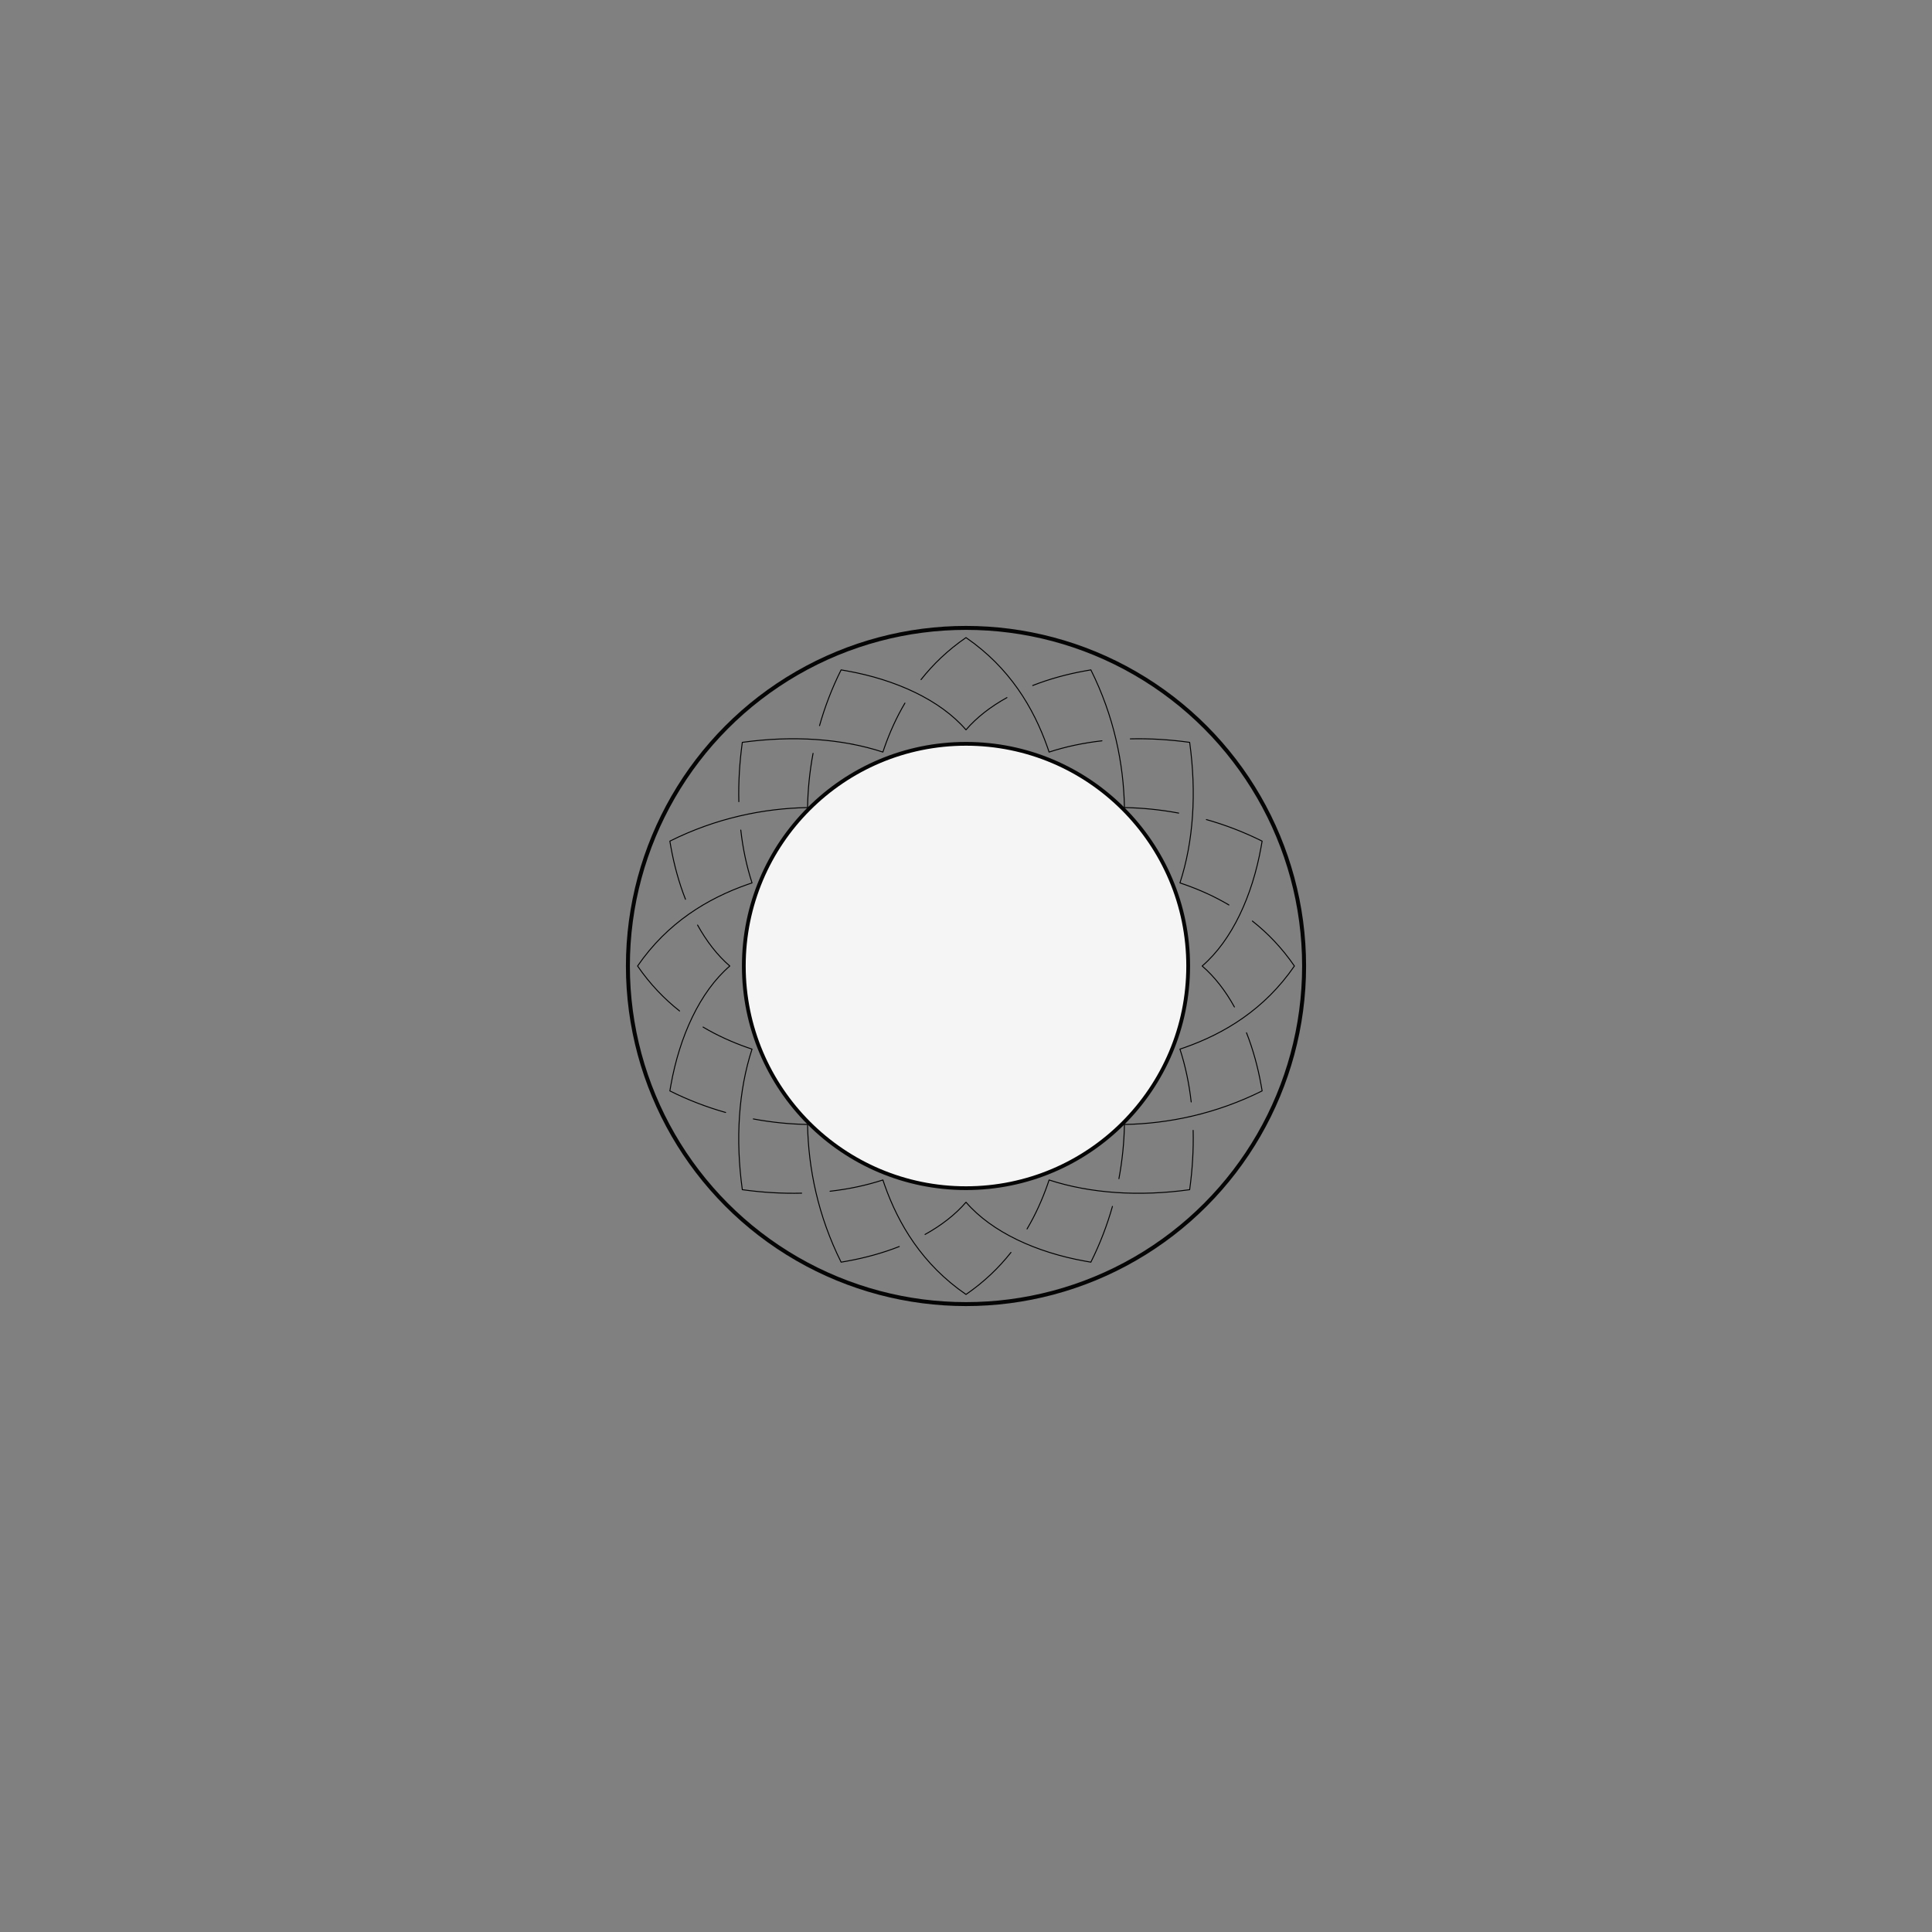 <?xml version="1.0" encoding="UTF-8" standalone="no"?>
<!-- Created with Inkscape (http://www.inkscape.org/) -->

<svg
   xmlns:dc="http://purl.org/dc/elements/1.1/"
   xmlns:cc="http://creativecommons.org/ns#"
   xmlns:rdf="http://www.w3.org/1999/02/22-rdf-syntax-ns#"
   xmlns:svg="http://www.w3.org/2000/svg"
   xmlns="http://www.w3.org/2000/svg"
   xmlns:xlink="http://www.w3.org/1999/xlink"
   xmlns:sodipodi="http://sodipodi.sourceforge.net/DTD/sodipodi-0.dtd"
   xmlns:inkscape="http://www.inkscape.org/namespaces/inkscape"
   width="200mm"
   height="200mm"
   viewBox="0 0 200 200"
   version="1.1"
   id="svg8"
   inkscape:version="0.92.3 (2405546, 2018-03-11)"
   sodipodi:docname="ideas2.svg">
  <rect x="0" y="0" width="200" height="200" fill="#808080" stroke="none"/>
  <defs
     id="defs2">
    <inkscape:path-effect
       effect="skeletal"
       id="path-effect963"
       is_visible="true"
       pattern="m 222,123 -2,4 m 5,-10 -2,4 m -3,-4 5,10 m -3,6 -2,4 m 5,-10 -2,4 m -3,-4 5,10"
       copytype="repeated_stretched"
       prop_scale="2"
       scale_y_rel="true"
       spacing="0"
       normal_offset="0"
       tang_offset="0"
       prop_units="false"
       vertical_pattern="true"
       fuse_tolerance="0.2" />
    <inkscape:path-effect
       effect="skeletal"
       id="path-effect963-6"
       is_visible="true"
       pattern="#path927-5"
       copytype="repeated_stretched"
       prop_scale="1.7"
       scale_y_rel="true"
       spacing="0"
       normal_offset="0"
       tang_offset="0"
       prop_units="false"
       vertical_pattern="true"
       fuse_tolerance="0.5" />
  </defs>
  <sodipodi:namedview
     id="base"
     pagecolor="#ffffff"
     bordercolor="#666666"
     borderopacity="1.0"
     inkscape:pageopacity="0.0"
     inkscape:pageshadow="2"
     inkscape:zoom="2.371244"
     inkscape:cx="406.08418"
     inkscape:cy="392.82657"
     inkscape:document-units="mm"
     inkscape:current-layer="layer2"
     showgrid="true"
     inkscape:window-width="1920"
     inkscape:window-height="1015"
     inkscape:window-x="0"
     inkscape:window-y="0"
     inkscape:window-maximized="1"
     inkscape:snap-bbox="true"
     inkscape:bbox-paths="true"
     inkscape:bbox-nodes="true"
     inkscape:snap-bbox-edge-midpoints="true"
     inkscape:snap-bbox-midpoints="true"
     inkscape:object-paths="true"
     inkscape:snap-intersection-paths="true"
     inkscape:snap-smooth-nodes="true"
     inkscape:snap-midpoints="true"
     inkscape:snap-object-midpoints="true"
     inkscape:snap-center="true"
     inkscape:snap-text-baseline="true"
     inkscape:snap-page="true"
     showguides="true"
     inkscape:guide-bbox="true"
     inkscape:snap-nodes="false"
     inkscape:snap-others="false">
    <inkscape:grid
       type="xygrid"
       id="grid967"
       units="mm"
       spacingx="1"
       spacingy="1"
       empspacing="10" />
  </sodipodi:namedview>
  <g
     inkscape:label="base"
     inkscape:groupmode="layer"
     id="layer1"
     style="display:inline;opacity:0.96"
     transform="translate(0,-97)">
    <circle
       style="opacity:1;fill:none;fill-opacity:1;stroke:#000000;stroke-width:0.41;stroke-linecap:round;stroke-linejoin:bevel;stroke-miterlimit:4;stroke-dasharray:none;stroke-dashoffset:0;stroke-opacity:1;paint-order:markers stroke fill"
       id="path817"
       cx="100"
       cy="197"
       r="35" />
    <circle
       style="opacity:1;fill:#fafafa;fill-opacity:1;stroke:#000000;stroke-width:0.39;stroke-linecap:round;stroke-linejoin:bevel;stroke-miterlimit:4;stroke-dasharray:none;stroke-dashoffset:0;stroke-opacity:1;paint-order:markers stroke fill"
       id="path817-6"
       cx="100"
       cy="197"
       r="23" />
  </g>
  <g
     inkscape:groupmode="layer"
     id="layer4"
     inkscape:label="base_taps"
     style="display:none">
    <g
       id="g1160">
      <path
         sodipodi:nodetypes="cccc"
         inkscape:connector-curvature="0"
         id="path1155"
         d="m 72,80 h 56 L 100,150 Z"
         style="fill:none;stroke:#000000;stroke-width:0.265px;stroke-linecap:butt;stroke-linejoin:miter;stroke-opacity:1" />
      <path
         style="fill:none;stroke:#01f0ff;stroke-width:0.2;stroke-linecap:round;stroke-linejoin:round;stroke-miterlimit:4;stroke-dasharray:none;stroke-opacity:0.196"
         d="M 100,98 V 102"
         id="path1162"
         inkscape:connector-curvature="0" />
      <path
         style="fill:none;stroke:#01f0ff;stroke-width:0.2;stroke-linecap:round;stroke-linejoin:round;stroke-miterlimit:4;stroke-dasharray:none;stroke-opacity:0.196"
         d="M 98,100 H 102"
         id="path1164"
         inkscape:connector-curvature="0" />
    </g>
    <use
       x="0"
       y="0"
       xlink:href="#g1160"
       id="use1166"
       transform="rotate(-120,100,100)"
       width="100%"
       height="100%" />
    <use
       x="0"
       y="0"
       xlink:href="#g1160"
       id="use1166-9"
       transform="matrix(0.5,-0.866,-0.866,-0.5,136.603,236.603)"
       width="100%"
       height="100%" />
  </g>
  <g
     inkscape:groupmode="layer"
     id="layer2"
     inkscape:label="Pattern"
     style="display:inline"
     transform="translate(0,-97)">
    <path
       inkscape:connector-curvature="0"
       d="m 212,223 -2,4 M 215,217 l -2,4 M 210,217 l 5,10 M 212,233 l -2,4 m 5,-10 L 213,231 M 210,227 215,237"
       style="display:inline;fill:none;stroke:#000000;stroke-width:0.3;stroke-linecap:round;stroke-linejoin:round;stroke-miterlimit:4;stroke-dasharray:none;stroke-opacity:1"
       id="path927-5" />
    <path
       style="display:inline;fill:none;stroke:#000000;stroke-width:0.1;stroke-linecap:round;stroke-linejoin:round;stroke-miterlimit:4;stroke-dasharray:none;stroke-opacity:1"
       d="m 93.092,226.04 c -1.693,0.666 -3.525,1.173 -5.414,1.512 -0.201,0.037 -0.403,0.073 -0.606,0.107 -2.391,-4.793 -3.391,-9.682 -3.476,-14.254 0,0 0,-1e-5 0,-1e-5 -1.829,-0.034 -3.709,-0.214 -5.612,-0.572 m 34.945,14.826 c -0.203,-0.034 -0.405,-0.069 -0.606,-0.107 -5.026,-0.9 -9.643,-2.993 -12.322,-6.099 -1.115,1.292 -2.564,2.409 -4.24,3.337 m 8.893,1.862 c -1.246,1.578 -2.773,3.056 -4.654,4.348 -4.521,-3.106 -7,-7.282 -8.436,-11.357 -0.057,-0.164 -0.113,-0.329 -0.167,-0.493 -1.713,0.56 -3.55,0.949 -5.472,1.167 m -2.941,0.2 c -1.996,0.049 -4.056,-0.072 -6.14,-0.361 -1e-6,0 -3e-6,0 -5e-6,0 -0.722,-5.21 -0.395,-10.27 1.006,-14.552 -0.164,-0.054 -0.329,-0.109 -0.493,-0.167 -1.532,-0.54 -3.079,-1.227 -4.577,-2.115 m 2.333,8.84 c -1.921,-0.542 -3.854,-1.276 -5.771,-2.232 0.034,-0.203 0.069,-0.405 0.107,-0.606 0,0 0,0 0,-1e-5 0.9,-5.026 2.993,-9.643 6.099,-12.322 0,0 0,0 0,0 6e-6,-1e-5 1.2e-5,-1e-5 1.8e-5,-2e-5 -1.292,-1.115 -2.409,-2.564 -3.337,-4.24 m -1.862,8.894 c -1.578,-1.246 -3.056,-2.773 -4.348,-4.654 -6e-6,-1e-5 -1.2e-5,-2e-5 -1.8e-5,-3e-5 3.106,-4.521 7.282,-7 11.357,-8.436 0.164,-0.057 0.329,-0.113 0.493,-0.167 -0.56,-1.713 -0.949,-3.55 -1.167,-5.472 m -5.724,7.167 c -0.666,-1.693 -1.173,-3.525 -1.512,-5.414 -0.037,-0.201 -0.073,-0.403 -0.107,-0.606 4.793,-2.391 9.682,-3.391 14.254,-3.476 1.1e-5,0 2.2e-5,0 3.3e-5,0 0.034,-1.829 0.214,-3.709 0.572,-5.612 m -7.684,5.001 c -0.048,-1.996 0.073,-4.056 0.361,-6.14 2e-6,-1e-5 3e-6,-2e-5 5e-6,-4e-5 5.21,-0.722 10.27,-0.395 14.552,1.006 0.054,-0.164 0.109,-0.329 0.167,-0.493 0.54,-1.532 1.227,-3.079 2.115,-4.577 m -8.84,2.333 c 0.542,-1.921 1.276,-3.854 2.232,-5.771 0.203,0.034 0.405,0.069 0.606,0.107 5.026,0.9 9.643,2.993 12.322,6.099 0,0 0,0 0,0 1e-5,10e-6 2e-5,2e-5 3e-5,3e-5 1.115,-1.292 2.564,-2.409 4.24,-3.337 m -8.894,-1.862 c 1.246,-1.578 2.773,-3.056 4.654,-4.348 2e-5,-1e-5 3e-5,-2e-5 5e-5,-3e-5 4.521,3.106 7,7.282 8.436,11.357 0.057,0.164 0.113,0.329 0.167,0.493 1.713,-0.56 3.55,-0.949 5.472,-1.167 m -7.167,-5.724 c 1.693,-0.666 3.525,-1.173 5.414,-1.512 0.201,-0.037 0.403,-0.073 0.606,-0.107 2.391,4.793 3.391,9.682 3.476,14.254 0,2e-5 0,5e-5 0,7e-5 1.829,0.034 3.709,0.214 5.612,0.572 m -5.001,-7.684 c 1.996,-0.049 4.056,0.073 6.14,0.361 3e-5,1e-5 6e-5,1e-5 8e-5,1e-5 0.722,5.21 0.395,10.27 -1.006,14.552 0.164,0.054 0.329,0.109 0.493,0.167 1.532,0.54 3.079,1.227 4.577,2.115 m -2.333,-8.84 c 1.921,0.542 3.854,1.276 5.771,2.232 -0.034,0.203 -0.069,0.405 -0.107,0.606 -0.9,5.026 -2.993,9.643 -6.099,12.322 0,0 0,0 0,0 -2e-5,2e-5 -4e-5,3e-5 -6e-5,5e-5 1.292,1.115 2.409,2.564 3.337,4.24 m 1.862,-8.894 c 1.578,1.246 3.056,2.773 4.348,4.654 2e-5,3e-5 4e-5,6e-5 6e-5,8e-5 -3.106,4.521 -7.282,7 -11.357,8.436 -0.164,0.057 -0.329,0.113 -0.493,0.167 0.56,1.713 0.949,3.55 1.167,5.472 m 5.724,-7.167 c 0.666,1.693 1.173,3.525 1.512,5.414 0.037,0.201 0.073,0.403 0.107,0.606 -4.793,2.391 -9.682,3.391 -14.254,3.476 -4e-5,0 -7e-5,0 -1.1e-4,0 -0.034,1.829 -0.214,3.709 -0.572,5.612 m 7.684,-5.001 c 0.049,1.996 -0.072,4.056 -0.361,6.14 -1e-5,4e-5 -1e-5,8e-5 -2e-5,1.2e-4 -5.21,0.722 -10.27,0.395 -14.552,-1.006 -0.054,0.164 -0.109,0.329 -0.167,0.493 -0.54,1.532 -1.227,3.079 -2.115,4.577 m 8.84,-2.333 c -0.542,1.921 -1.276,3.854 -2.232,5.771"
       id="path950"
       inkscape:connector-curvature="0"
       sodipodi:nodetypes="aaaaa"
       inkscape:path-effect="#path-effect963-6"
       inkscape:original-d="m 100.00001,226.22642 c -13.777472,0 -29.226419,-15.44897 -29.226419,-29.22642 0,-13.77748 15.448947,-29.22642 29.226419,-29.22642 13.77746,0 29.2264,15.44894 29.2264,29.22642 0,13.77745 -15.44894,29.22642 -29.2264,29.22642 z" />
  </g>
  <g
     inkscape:groupmode="layer"
     id="layer3"
     inkscape:label="Pattern_ideas"
     style="display:none"
     transform="translate(0,-97)">
    <path
       style="display:inline;fill:none;stroke:#000000;stroke-width:0.5;stroke-linecap:butt;stroke-linejoin:miter;stroke-miterlimit:4;stroke-dasharray:none;stroke-opacity:1"
       d="m 40.596,91.337 c -0.206,-0.431 -0.412,-1.094 -0.993,-1.191 -0.261,-0.044 -0.529,0 -0.794,0 -0.199,0 -0.399,-0.028 -0.596,0 -0.27,0.039 -0.528,0.139 -0.794,0.199 -1.386,0.308 -0.601,0.003 -1.787,0.596 -0.265,0.132 -0.529,0.265 -0.794,0.397 -0.265,0.132 -0.543,0.24 -0.794,0.397 -0.281,0.175 -0.529,0.397 -0.794,0.596 -0.265,0.199 -0.56,0.362 -0.794,0.596 -0.515,0.515 -0.678,0.959 -0.993,1.588 -0.293,0.587 -0.604,1.153 -0.794,1.787 -0.077,0.256 -0.383,2.01 -0.397,2.184 -0.033,0.396 0,0.794 0,1.191 0,1.327 -0.103,2.664 0.199,3.971 0.202,0.874 0.566,1.6 0.993,2.382 0.185,0.339 0.341,0.702 0.596,0.993 0.218,0.249 0.519,0.412 0.794,0.596 0.321,0.214 0.64,0.439 0.993,0.596 0.832,0.37 1.744,0.239 2.581,0 0.201,-0.058 0.408,-0.105 0.596,-0.199 0.416,-0.208 1.262,-0.878 1.39,-1.39 0.127,-0.507 0.004,-0.292 -0.199,-0.596 -0.263,-0.394 -0.119,-0.508 -0.596,-0.794 -0.179,-0.108 -0.397,-0.132 -0.596,-0.199 -0.199,-0.066 -0.389,-0.164 -0.596,-0.199 -0.196,-0.033 -0.399,0.028 -0.596,0 -0.76,-0.109 -0.686,-0.299 -1.39,-0.199 -0.27,0.039 -0.524,0.16 -0.794,0.199 -0.197,0.028 -0.411,-0.074 -0.596,0 -0.174,0.07 -0.251,0.28 -0.397,0.397 -0.186,0.149 -0.391,0.274 -0.596,0.397 -0.127,0.076 -0.308,0.08 -0.397,0.199 -0.018,0.024 -0.368,1.133 -0.397,1.191 -0.107,0.213 -0.29,0.382 -0.397,0.596 -0.11,0.22 -0.376,1.22 -0.397,1.39 -0.033,0.263 0.029,0.531 0,0.794 -0.037,0.335 -0.165,0.657 -0.199,0.993 -0.033,0.329 0,0.662 0,0.993 0,0.397 0,0.794 0,1.191 0,0.463 0.033,0.928 0,1.39 -0.033,0.467 -0.163,0.923 -0.199,1.39 -0.03,0.396 0,0.794 0,1.191 0,0.463 -0.036,0.928 0,1.39 0.032,0.413 0.306,1.728 0.397,2.184 0.066,0.331 0.061,0.684 0.199,0.993 0.155,0.348 0.879,1.129 1.191,1.39 0.754,0.628 2.02,0.914 2.978,0.794 0.552,-0.069 0.877,-0.251 1.39,-0.397 0.262,-0.075 0.543,-0.091 0.794,-0.199 0.438,-0.188 0.672,-0.474 0.993,-0.794 0.132,-0.132 0.285,-0.247 0.397,-0.397 0.144,-0.193 0.361,-0.811 0.397,-0.993 0.123,-0.616 -0.329,-1.415 -0.794,-1.787 -0.186,-0.149 -0.397,-0.265 -0.596,-0.397 -0.199,-0.132 -0.369,-0.322 -0.596,-0.397 -0.188,-0.063 -0.4,0.033 -0.596,0 -0.206,-0.034 -0.389,-0.164 -0.596,-0.199 -0.492,-0.082 -0.921,0.065 -1.39,0.199 -0.201,0.058 -0.408,0.105 -0.596,0.199 -0.501,0.25 -0.623,0.425 -0.993,0.794 -0.132,0.132 -0.265,0.265 -0.397,0.397 -0.132,0.132 -0.301,0.237 -0.397,0.397 -0.108,0.179 -0.121,0.401 -0.199,0.596 -0.055,0.137 -0.17,0.252 -0.199,0.397 -0.039,0.195 0,0.397 0,0.596 0,0.199 0,0.397 0,0.596 0,0.199 -0.028,0.399 0,0.596 0.124,0.867 0.209,0.635 0.397,1.39 0.082,0.327 0.102,0.669 0.199,0.993 0.102,0.341 0.275,0.658 0.397,0.993 0.143,0.393 0.265,0.794 0.397,1.191 0.265,0.794 0.548,1.582 0.794,2.382 0.142,0.46 0.245,0.933 0.397,1.39 0.378,1.133 0.978,2.159 1.588,3.177 0.199,0.331 0.341,0.702 0.596,0.993 0.225,0.257 1.534,1.09 1.787,1.191 0.313,0.125 0.662,0.132 0.993,0.199 C 39.338,136.868 39.663,137 40,137 c 0.337,0 0.663,-0.125 0.993,-0.199 0.528,-0.117 1.34,-0.316 1.787,-0.596 0.605,-0.378 0.575,-0.69 0.993,-1.191 0.18,-0.216 0.456,-0.352 0.596,-0.596 0.135,-0.237 0.091,-0.543 0.199,-0.794 0.094,-0.219 0.332,-0.366 0.397,-0.596 0.073,-0.255 0,-0.529 0,-0.794 0,-0.199 0.033,-0.4 0,-0.596 -0.103,-0.619 -0.189,-0.586 -0.596,-0.993 -0.296,-0.296 -0.767,-0.908 -1.191,-0.993 -0.195,-0.039 -0.397,0 -0.596,0 -0.199,0 -0.4,-0.033 -0.596,0 -0.206,0.034 -0.397,0.132 -0.596,0.199 -0.199,0.066 -0.408,0.105 -0.596,0.199 -0.213,0.107 -0.397,0.265 -0.596,0.397 -0.199,0.132 -0.447,0.211 -0.596,0.397 -0.131,0.163 -0.091,0.416 -0.199,0.596 -0.096,0.161 -0.328,0.223 -0.397,0.397 -0.074,0.184 0.028,0.399 0,0.596 -0.039,0.27 -0.165,0.523 -0.199,0.794 -0.117,0.94 0.098,0.779 0.199,1.787 0.033,0.329 -0.072,0.67 0,0.993 0.064,0.289 0.277,0.524 0.397,0.794 0.402,0.904 0.666,1.857 1.39,2.581 0.234,0.234 0.56,0.362 0.794,0.596 0.3,0.3 0.513,0.676 0.794,0.993 0.249,0.28 0.545,0.514 0.794,0.794 0.817,0.92 1.455,1.955 2.382,2.779 0.317,0.282 0.629,0.576 0.993,0.794 0.306,0.183 0.655,0.284 0.993,0.397 1.38,0.46 1.36,0.393 2.779,0.596 0.463,0.066 0.922,0.199 1.39,0.199 0.838,0 2.478,-0.494 3.177,-0.993 0.626,-0.447 0.659,-0.722 0.993,-1.39 0.16,-0.32 0.537,-0.981 0.596,-1.39 0.037,-0.262 0,-0.529 0,-0.794 0,-0.331 0,-0.662 0,-0.993 0,-0.265 0,-0.529 0,-0.794 0,-0.265 0.037,-0.532 0,-0.794 -0.03,-0.207 -0.132,-0.397 -0.199,-0.596 -0.066,-0.199 -0.091,-0.416 -0.199,-0.596 -0.377,-0.629 -0.407,-0.244 -0.993,-0.596 -0.161,-0.096 -0.237,-0.301 -0.397,-0.397 -0.179,-0.108 -0.397,-0.132 -0.596,-0.199 -0.199,-0.066 -0.386,-0.199 -0.596,-0.199 -0.148,0 -0.26,0.144 -0.397,0.199 -0.194,0.078 -0.416,0.091 -0.596,0.199 -0.425,0.255 -0.374,0.425 -0.596,0.794 -0.043,0.072 -0.561,0.783 -0.596,0.993 -0.044,0.261 0.037,0.532 0,0.794 -0.03,0.207 -0.169,0.388 -0.199,0.596 -0.121,0.848 0.017,0.828 0.397,1.588 0.132,0.265 0.265,0.529 0.397,0.794 0.315,0.629 0.477,1.073 0.993,1.588 0.234,0.234 0.529,0.397 0.794,0.596 0.265,0.199 0.529,0.397 0.794,0.596 0.265,0.199 0.514,0.42 0.794,0.596 0.842,0.526 0.845,0.323 1.787,0.794 2.707,1.353 -0.632,0.009 1.985,0.794 0.341,0.102 0.643,0.327 0.993,0.397 0.324,0.065 0.662,0 0.993,0 0.331,0 0.664,0.036 0.993,0 0.271,-0.03 0.529,-0.132 0.794,-0.199 0.639,-0.16 1.029,-0.196 1.588,-0.596 0.228,-0.163 0.397,-0.397 0.596,-0.596 0.132,-0.132 0.28,-0.251 0.397,-0.397 0.338,-0.422 0.703,-1.042 0.794,-1.588 0.033,-0.196 0,-0.397 0,-0.596 0,-0.199 0.033,-0.4 0,-0.596 -0.091,-0.548 -0.291,-0.734 -0.596,-1.191 -0.132,-0.199 -0.274,-0.391 -0.397,-0.596 -0.234,-0.389 -0.097,-0.471 -0.596,-0.596 -0.128,-0.032 -0.265,0 -0.397,0 -0.132,0 -0.265,0 -0.397,0 -0.132,0 -0.265,0 -0.397,0 -0.066,0 -0.139,-0.03 -0.199,0 -0.084,0.042 -0.132,0.132 -0.199,0.199 -0.066,0.066 -0.176,0.108 -0.199,0.199 -0.048,0.193 0,0.397 0,0.596 0,0.199 0,0.397 0,0.596 0,0.265 0,0.529 0,0.794 0,0.331 -0.065,0.668 0,0.993 0.07,0.349 0.265,0.662 0.397,0.993 0.06,0.151 0.609,1.601 0.794,1.787 0.209,0.209 0.537,0.25 0.794,0.397 0.207,0.118 0.382,0.29 0.596,0.397 0.285,0.142 1.135,0.333 1.39,0.397"
       id="path853"
       inkscape:connector-curvature="0" />
    <g
       transform="translate(0,-1.5663438e-6)"
       style="display:inline"
       id="g1042">
      <path
         inkscape:connector-curvature="0"
         id="path855"
         d="m 33.354,155.048 c -0.834,0.096 -0.928,-0.067 -1.588,-0.397 -0.132,-0.066 -0.292,-0.094 -0.397,-0.199 -0.105,-0.105 -0.08,-0.308 -0.199,-0.397 -0.167,-0.126 -0.416,-0.091 -0.596,-0.199 -0.161,-0.096 -0.265,-0.265 -0.397,-0.397 -0.199,-0.066 -0.408,-0.105 -0.596,-0.199 -2.384,-1.192 0.854,0.314 -0.993,-0.794 -0.179,-0.108 -0.416,-0.091 -0.596,-0.199 -0.161,-0.096 -0.251,-0.28 -0.397,-0.397 -0.488,-0.391 -0.633,-0.315 -0.993,-0.794 -0.089,-0.118 -0.094,-0.292 -0.199,-0.397 -0.169,-0.169 -0.409,-0.248 -0.596,-0.397 -0.146,-0.117 -0.265,-0.265 -0.397,-0.397 -0.199,-0.199 -0.416,-0.38 -0.596,-0.596 -0.153,-0.183 -0.265,-0.397 -0.397,-0.596 -0.199,-0.265 -0.38,-0.543 -0.596,-0.794 -1.951,-2.277 0.647,0.845 -1.191,-0.993 -0.169,-0.169 -0.244,-0.412 -0.397,-0.596 -1.74,-1.74 0.389,0.467 -0.993,-1.191 -0.18,-0.216 -0.416,-0.38 -0.596,-0.596 -0.153,-0.183 -0.258,-0.401 -0.397,-0.596 -0.192,-0.269 -0.42,-0.514 -0.596,-0.794 -0.526,-0.842 -0.323,-0.845 -0.794,-1.787 -0.173,-0.345 -0.423,-0.648 -0.596,-0.993 -0.329,-0.658 -0.547,-1.504 -0.794,-2.184 -0.853,-2.346 0.125,0.499 -0.993,-2.184 -0.161,-0.386 -0.222,-0.811 -0.397,-1.191 -0.224,-0.484 -0.556,-0.913 -0.794,-1.39 -0.502,-1.005 -0.773,-1.933 -1.191,-2.978 -0.187,-0.468 -0.426,-0.915 -0.596,-1.39 -0.438,-1.225 -0.376,-1.375 -0.596,-2.581 -0.121,-0.664 -0.323,-1.315 -0.397,-1.985 -0.029,-0.263 0,-0.529 0,-0.794"
         style="fill:none;stroke:#000000;stroke-width:0.5;stroke-linecap:butt;stroke-linejoin:miter;stroke-miterlimit:4;stroke-dasharray:none;stroke-opacity:1" />
      <path
         inkscape:connector-curvature="0"
         id="path857"
         d="m 19.655,141.548 c -0.529,0 -1.059,0 -1.588,0 -0.132,0 -0.267,0.026 -0.397,0 -0.205,-0.041 -0.39,-0.157 -0.596,-0.199 -0.13,-0.026 -0.267,0.026 -0.397,0 -0.205,-0.041 -0.39,-0.158 -0.596,-0.199 -0.757,-0.151 -0.033,0.281 -0.993,-0.199 -0.084,-0.042 -0.132,-0.132 -0.199,-0.199 -0.132,-0.066 -0.26,-0.144 -0.397,-0.199 -0.194,-0.078 -0.428,-0.073 -0.596,-0.199 -0.118,-0.089 -0.094,-0.292 -0.199,-0.397 -0.105,-0.105 -0.274,-0.116 -0.397,-0.199 -0.078,-0.052 -0.132,-0.132 -0.199,-0.199 -0.46,-0.46 -0.397,-0.607 -0.397,-1.191 0,-0.132 -0.042,-0.272 0,-0.397 0.03,-0.089 0.157,-0.115 0.199,-0.199 0.03,-0.059 -0.047,-0.152 0,-0.199 0.105,-0.105 0.274,-0.116 0.397,-0.199 0.363,-0.242 0.02,-0.253 0.596,-0.397 0.128,-0.032 0.272,0.042 0.397,0 0.089,-0.03 0.11,-0.169 0.199,-0.199 0.126,-0.042 0.265,0 0.397,0 0.066,0 0.136,-0.021 0.199,0 0.14,0.047 0.254,0.163 0.397,0.199 0.128,0.032 0.279,-0.059 0.397,0 0.167,0.084 0.265,0.265 0.397,0.397 0.199,0.199 0.427,0.371 0.596,0.596 0.178,0.237 0.233,0.548 0.397,0.794 0.606,0.91 -0.323,-0.844 0.397,0.596"
         style="fill:none;stroke:#000000;stroke-width:0.5;stroke-linecap:butt;stroke-linejoin:miter;stroke-miterlimit:4;stroke-dasharray:none;stroke-opacity:1" />
      <path
         inkscape:connector-curvature="0"
         id="path859"
         d="m 14.89,134.004 c -0.231,-0.923 -0.199,-0.521 -0.199,-1.191 0,-0.132 -0.032,-0.269 0,-0.397 0.036,-0.144 0.17,-0.252 0.199,-0.397 0.039,-0.195 -0.039,-0.401 0,-0.596 0.029,-0.145 0.163,-0.254 0.199,-0.397 0.032,-0.128 -0.032,-0.269 0,-0.397 0.036,-0.144 0.132,-0.265 0.199,-0.397 0.066,-0.132 0.116,-0.274 0.199,-0.397 0.052,-0.078 0.147,-0.121 0.199,-0.199 0.121,-0.181 0.169,-0.482 0.397,-0.596 0.059,-0.03 0.139,0.03 0.199,0 0.084,-0.042 0.115,-0.157 0.199,-0.199 0.059,-0.03 0.132,0 0.199,0 0.066,0 0.152,-0.047 0.199,0 0,0.292 -0.047,0.152 0.199,0.397 0.066,0.066 0.132,0.132 0.199,0.199 0.066,0.066 0.169,0.11 0.199,0.199 0.042,0.126 -0.032,0.269 0,0.397 0.036,0.144 0.163,0.254 0.199,0.397 0.032,0.128 0,0.265 0,0.397 0,0.397 0,0.794 0,1.191 0,0.397 0,0.794 0,1.191 0,0.199 0.039,0.401 0,0.596 -0.029,0.145 -0.163,0.254 -0.199,0.397 -0.032,0.128 0.042,0.272 0,0.397 -0.03,0.089 -0.132,0.132 -0.199,0.199 -0.066,0.132 -0.163,0.254 -0.199,0.397 -0.032,0.128 0.042,0.272 0,0.397 -0.03,0.089 -0.213,0.106 -0.199,0.199 0.19,1.205 0.529,2.382 0.794,3.574"
         style="fill:none;stroke:#000000;stroke-width:0.5;stroke-linecap:butt;stroke-linejoin:miter;stroke-miterlimit:4;stroke-dasharray:none;stroke-opacity:1" />
      <path
         inkscape:connector-curvature="0"
         id="path861"
         d="m 14.89,134.004 c -1.059,-0.993 -2.118,-1.985 -3.177,-2.978 -0.132,-0.066 -0.274,-0.116 -0.397,-0.199 -0.344,-0.23 -0.363,-0.683 -0.596,-0.993 -0.112,-0.15 -0.285,-0.247 -0.397,-0.397 -0.422,-0.562 -0.052,-0.207 -0.199,-0.794 -0.036,-0.144 -0.163,-0.254 -0.199,-0.397 -0.048,-0.193 0.063,-0.407 0,-0.596 -0.047,-0.14 -0.199,-0.249 -0.199,-0.397 0,-0.094 0.157,-0.115 0.199,-0.199 0.03,-0.059 -0.03,-0.139 0,-0.199 0.042,-0.084 0.157,-0.115 0.199,-0.199 0.03,-0.059 -0.047,-0.152 0,-0.199 0.025,-0.025 0.67,0 0.794,0 0.569,0 0.466,-0.065 0.993,0.199 0.132,0.066 0.274,0.116 0.397,0.199 0.078,0.052 0.11,0.169 0.199,0.199 0.126,0.042 0.287,-0.073 0.397,0 0.123,0.082 0.094,0.292 0.199,0.397 0.105,0.105 0.274,0.116 0.397,0.199 0.078,0.052 0.132,0.132 0.199,0.199 0.132,0.132 0.285,0.247 0.397,0.397 0.089,0.118 0.132,0.265 0.199,0.397 0.066,0.132 0.144,0.26 0.199,0.397 0.078,0.194 0.157,0.39 0.199,0.596 0.052,0.26 -0.064,0.537 0,0.794 0.036,0.144 0.163,0.254 0.199,0.397 0.048,0.193 0,0.397 0,0.596 0,0.86 0,1.721 0,2.581"
         style="fill:none;stroke:#000000;stroke-width:0.5;stroke-linecap:butt;stroke-linejoin:miter;stroke-miterlimit:4;stroke-dasharray:none;stroke-opacity:1" />
      <path
         inkscape:connector-curvature="0"
         id="path863"
         d="m 11.714,131.025 c 0.463,-0.794 0.908,-1.599 1.39,-2.382 0.049,-0.08 0.132,-0.132 0.199,-0.199 0.066,-0.066 0.121,-0.147 0.199,-0.199 0.123,-0.082 0.292,-0.094 0.397,-0.199 0.105,-0.105 0.11,-0.279 0.199,-0.397 0.112,-0.15 0.313,-0.23 0.397,-0.397 0.122,-0.244 0.091,-0.543 0.199,-0.794 0.094,-0.219 0.279,-0.388 0.397,-0.596 0.147,-0.257 0.28,-0.522 0.397,-0.794 0.165,-0.385 0.242,-0.803 0.397,-1.191 0.055,-0.137 0.17,-0.252 0.199,-0.397 0.039,-0.195 -0.039,-0.401 0,-0.596 0.029,-0.145 0.17,-0.252 0.199,-0.397 0.039,-0.195 0,-0.397 0,-0.596 0,-0.132 0.032,-0.269 0,-0.397 -0.072,-0.287 -0.303,-0.513 -0.397,-0.794 -0.021,-0.063 0.03,-0.139 0,-0.199 -0.042,-0.084 -0.132,-0.132 -0.199,-0.199 -0.066,-0.066 -0.11,-0.169 -0.199,-0.199 -0.019,-0.006 -0.97,-0.006 -0.993,0 -0.144,0.036 -0.265,0.132 -0.397,0.199 -0.132,0.066 -0.292,0.094 -0.397,0.199 -0.105,0.105 -0.11,0.279 -0.199,0.397 -0.112,0.15 -0.285,0.247 -0.397,0.397 -0.144,0.193 -0.361,0.811 -0.397,0.993 -0.092,0.459 -0.075,0.938 -0.199,1.39 -0.107,0.391 -1.487,2.797 0,0 -1.036,-1.878 -0.993,-1.425 -0.993,-2.779 0,-0.132 0.032,-0.269 0,-0.397 -0.072,-0.287 -0.325,-0.507 -0.397,-0.794 -0.032,-0.128 0.049,-0.274 0,-0.397 -0.089,-0.222 -0.303,-0.376 -0.397,-0.596 -0.107,-0.251 -0.103,-0.539 -0.199,-0.794 -0.104,-0.277 -0.287,-0.519 -0.397,-0.794 -0.371,-0.927 -0.36,-1.316 -0.794,-2.184 -0.173,-0.345 -0.452,-0.634 -0.596,-0.993 -0.125,-0.313 -0.092,-0.673 -0.199,-0.993 -0.308,-0.925 -0.586,-0.745 -0.794,-1.787 -0.065,-0.324 0.033,-0.663 0,-0.993 -0.034,-0.336 -0.132,-0.662 -0.199,-0.993 -0.1,-0.5 -0.355,-1.718 -0.397,-2.184 -0.03,-0.33 0,-0.662 0,-0.993 0,-0.265 -0.033,-0.531 0,-0.794 0.034,-0.271 0.16,-0.524 0.199,-0.794 0.028,-0.197 -0.033,-0.4 0,-0.596 0.034,-0.206 0.164,-0.389 0.199,-0.596 0.058,-0.347 -0.077,-1.081 0,-1.39 0.072,-0.287 0.293,-0.517 0.397,-0.794 0.811,-2.163 -0.51,0.623 0.596,-1.588 0.066,-0.132 0.075,-0.315 0.199,-0.397 0.02,-0.014 0.681,0 0.794,0"
         style="fill:none;stroke:#000000;stroke-width:0.5;stroke-linecap:butt;stroke-linejoin:miter;stroke-miterlimit:4;stroke-dasharray:none;stroke-opacity:1" />
      <path
         inkscape:connector-curvature="0"
         id="path865"
         d="m 12.508,123.68 c -2.668,-3.736 -0.621,-0.3 -0.993,-1.787 -0.144,-0.576 -0.155,-0.232 -0.397,-0.596 -0.121,-0.181 -0.169,-0.482 -0.397,-0.596 -1.459,-0.486 -0.101,0.065 -0.794,-0.397 -0.123,-0.082 -0.27,-0.122 -0.397,-0.199 -0.205,-0.123 -0.382,-0.29 -0.596,-0.397 -0.187,-0.094 -0.397,-0.132 -0.596,-0.199 -0.397,-0.132 -0.803,-0.242 -1.191,-0.397 -0.137,-0.055 -0.254,-0.163 -0.397,-0.199 -0.128,-0.032 -0.272,0.042 -0.397,0 -0.089,-0.03 -0.105,-0.199 -0.199,-0.199 -0.094,0 -0.115,0.157 -0.199,0.199 -0.059,0.03 -0.152,-0.047 -0.199,0 -0.094,0.094 0.059,0.279 0,0.397 -0.042,0.084 -0.169,0.11 -0.199,0.199 -0.004,0.013 -0.004,0.98 0,0.993 0.03,0.089 0.147,0.121 0.199,0.199 0.313,0.47 0.103,0.5 0.596,0.993 0.169,0.169 0.397,0.265 0.596,0.397 0.199,0.132 0.397,0.265 0.596,0.397 0.494,0.329 0.814,0.578 1.39,0.794 3.012,1.13 -1.01,-0.563 1.39,0.397 0.137,0.055 0.274,0.116 0.397,0.199 0.078,0.052 0.106,0.209 0.199,0.199 0.542,-0.06 1.059,-0.265 1.588,-0.397"
         style="fill:none;stroke:#000000;stroke-width:0.5;stroke-linecap:butt;stroke-linejoin:miter;stroke-miterlimit:4;stroke-dasharray:none;stroke-opacity:1" />
      <path
         inkscape:connector-curvature="0"
         id="path867"
         d="m 9.133,116.731 c -0.433,-0.705 -0.397,-0.728 -0.397,-1.39 0,-0.199 -0.033,-0.4 0,-0.596 0.094,-0.564 0.212,-0.53 0.397,-0.993 0.078,-0.194 0.121,-0.401 0.199,-0.596 0.166,-0.414 0.36,-0.649 0.794,-0.794 0.063,-0.021 0.136,0.021 0.199,0 0.14,-0.047 0.254,-0.163 0.397,-0.199 0.128,-0.032 0.265,0 0.397,0 0.43,0 0.408,-0.059 0.794,0.199 0.186,0.124 0.547,0.797 0.596,0.993 0.032,0.128 -0.042,0.272 0,0.397 0.03,0.089 0.169,0.11 0.199,0.199 0.042,0.126 0,0.265 0,0.397 0,0.132 0,0.265 0,0.397 0,0.132 0,0.265 0,0.397 0,0.132 0.032,0.269 0,0.397 -0.036,0.144 -0.17,0.252 -0.199,0.397 -0.039,0.195 0.033,0.4 0,0.596 -0.173,1.038 -0.126,0.21 -0.596,0.993 -0.108,0.179 -0.091,0.416 -0.199,0.596 -0.096,0.161 -0.285,0.247 -0.397,0.397 -0.721,0.962 0.21,-0.012 -0.397,0.596 -0.066,0.066 -0.115,0.157 -0.199,0.199 -0.059,0.03 -0.199,-0.066 -0.199,0 0,0.468 0.132,0.926 0.199,1.39"
         style="fill:none;stroke:#000000;stroke-width:0.5;stroke-linecap:butt;stroke-linejoin:miter;stroke-miterlimit:4;stroke-dasharray:none;stroke-opacity:1" />
      <path
         inkscape:connector-curvature="0"
         id="path869"
         d="m 9.133,116.731 c -1.619,-3.036 -1.588,-1.853 -1.588,-3.177 0,-0.066 0.03,-0.139 0,-0.199 -0.053,-0.106 -0.491,-0.491 -0.596,-0.596 -0.066,-0.066 -0.132,-0.132 -0.199,-0.199 -0.066,-0.066 -0.11,-0.169 -0.199,-0.199 -0.126,-0.042 -0.269,0.032 -0.397,0 -0.144,-0.036 -0.265,-0.132 -0.397,-0.199 -0.132,-0.066 -0.265,-0.132 -0.397,-0.199 -0.132,-0.066 -0.274,-0.116 -0.397,-0.199 -0.438,-0.292 0.102,-0.199 -0.596,-0.199 -0.066,0 -0.139,-0.03 -0.199,0 -0.084,0.042 -0.115,0.157 -0.199,0.199 -0.274,0.137 -0.178,-0.24 -0.397,0.199 -0.022,0.044 -0.005,1.176 0,1.191 0.03,0.089 0.132,0.132 0.199,0.199 0.132,0.132 0.265,0.265 0.397,0.397 0.435,0.435 0.827,0.91 1.39,1.191 0.187,0.094 0.416,0.091 0.596,0.199 0.161,0.096 0.223,0.328 0.397,0.397 0.184,0.074 0.401,-0.039 0.596,0 0.145,0.029 0.27,0.122 0.397,0.199 0.535,0.321 1.059,0.662 1.588,0.993"
         style="fill:none;stroke:#000000;stroke-width:0.5;stroke-linecap:butt;stroke-linejoin:miter;stroke-miterlimit:4;stroke-dasharray:none;stroke-opacity:1" />
    </g>
    <g
       id="g932"
       transform="translate(-11.614,-9.927)"
       style="display:inline;stroke-width:0.5;stroke-miterlimit:4;stroke-dasharray:none">
      <path
         style="fill:none;stroke:#000000;stroke-width:0.5;stroke-linecap:butt;stroke-linejoin:miter;stroke-miterlimit:4;stroke-dasharray:none;stroke-opacity:1"
         d="m 154.857,137.379 c 3.325,-1.05 6.591,-2.289 9.96,-3.198 1.869,-1.616 0.571,-4.187 0.367,-6.219 -0.706,-2.493 2.06,-3.501 4.016,-3.71 1.909,-0.142 4.985,-1.318 3.541,-3.746 -0.604,-1.614 -2.746,-3.047 -2.172,-4.832 1.653,-2.112 5.197,-2.205 6.086,-5.014 0.039,-1.906 -1.736,-3.258 -2.447,-4.94 -1.353,-2.083 0.501,-3.543 2.384,-4.009 2.338,-0.716 3.565,-3.598 1.85,-5.571 -1.035,-1.526 -2.681,-2.562 -3.533,-4.225"
         id="path871"
         inkscape:connector-curvature="0" />
      <path
         style="fill:none;stroke:#000000;stroke-width:0.5;stroke-linecap:butt;stroke-linejoin:miter;stroke-miterlimit:4;stroke-dasharray:none;stroke-opacity:1"
         d="m 174.909,91.914 c 2.35,-0.874 4.219,-2.664 6.552,-3.574"
         id="path873"
         inkscape:connector-curvature="0" />
      <path
         style="fill:none;stroke:#000000;stroke-width:0.5;stroke-linecap:butt;stroke-linejoin:miter;stroke-miterlimit:4;stroke-dasharray:none;stroke-opacity:1"
         d="m 160.416,140.754 c 0.318,-3.73 -0.088,-8.026 2.604,-11.019 1.882,-1.429 4.919,-0.525 6.32,-2.676 1.044,-2.528 -1.742,-5.094 -0.45,-7.585 1.546,-1.418 4.097,-0.626 5.696,-2.119 2.085,-1.912 -1.631,-3.236 -1.827,-5.193 -0.79,-1.764 -0.145,-4.333 1.994,-4.688 2.352,0.249 4.292,-2.072 2.95,-4.23 -0.888,-1.886 -2.671,-3.383 -2.985,-5.512 0.68,-1.636 3.005,-1.833 3.974,-3.429 0.217,-0.249 0.415,-0.516 0.584,-0.8"
         id="path875"
         inkscape:connector-curvature="0" />
      <path
         style="fill:none;stroke:#000000;stroke-width:0.5;stroke-linecap:butt;stroke-linejoin:miter;stroke-miterlimit:4;stroke-dasharray:none;stroke-opacity:1"
         d="m 179.276,93.503 c 1.037,-1.93 -0.755,-3.705 -1.996,-4.994 -0.927,-0.498 -0.973,-2.285 -1.974,-2.352"
         id="path877"
         inkscape:connector-curvature="0" />
    </g>
  </g>
</svg>
